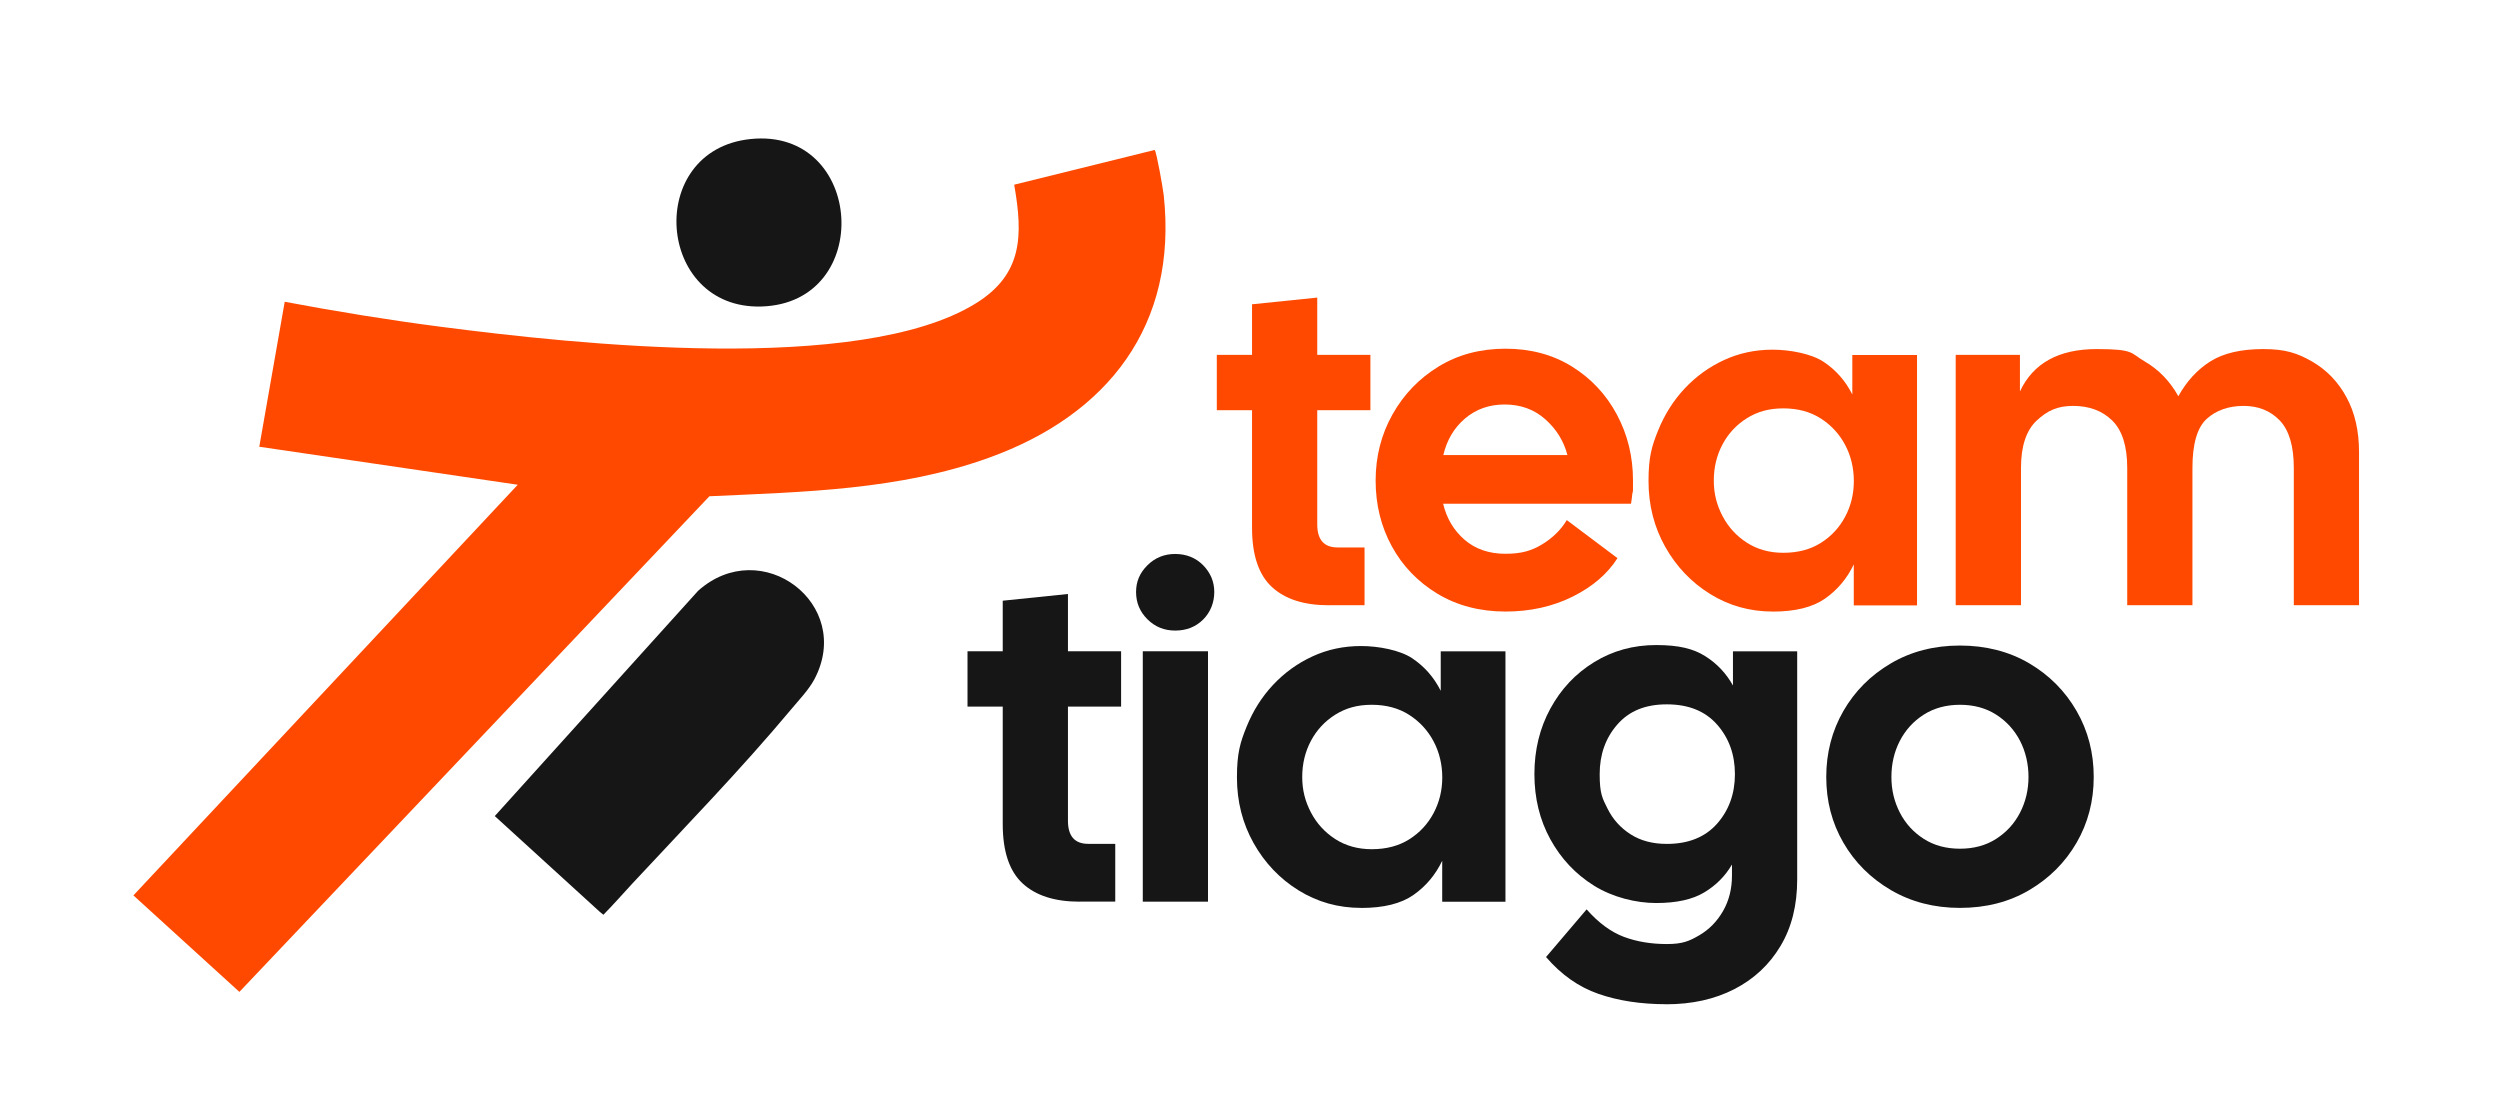 <?xml version="1.0" encoding="UTF-8"?>
<svg id="a" data-name="Camada 1" xmlns="http://www.w3.org/2000/svg" viewBox="0 0 4059.4 1817.1">
  <defs>
    <style>
      .b {
        fill: #ff4900;
      }

      .c {
        fill: #161616;
      }
    </style>
  </defs>
  <path class="b" d="M1874.9,243.6c3,2.2,13.7,63.9,14.7,73.2,22.9,211.1-90.2,356.5-283.4,426.3-145.8,52.7-300.9,55.6-454.3,62.7l-763.2,804.8-172.1-156.7,624.1-666.8-419.7-61.7,41.3-235.4c83.9,15.8,168.7,29.6,253.4,40.6,218.6,28.4,679.8,78.2,868.1-37.6,77.1-47.4,77.4-110.5,63-193.1l228-56.4Z"/>
  <path class="c" d="M979.7,1485.3l-6.1-5-170.2-155.2,330.1-365.7c102.8-92.1,253.5,21.5,188.9,143.5-9.1,17.1-24.9,33.5-37.5,48.6-81.7,97.8-172,190.6-258.7,283.8-12.8,13.8-32.1,35.7-46.5,50.1Z"/>
  <path class="c" d="M1218.4,225.8c185.2-19.5,202.6,266.7,17.7,271.9-170.8,4.8-189.6-253.8-17.7-271.9Z"/>
  <g>
    <path class="c" d="M1752.9,1464.1c-40.3,0-71.1-9.9-92.5-29.7-21.4-19.8-32.2-51.9-32.2-96.2v-190.8h-57.2v-89.9h57.2v-82.1l105.9-10.9v93h86.3v89.9h-86.3v185.3c0,25,11,37.5,32.9,37.5h43.9v93.8h-58Z"/>
    <path class="c" d="M1908.2,1023.9c-17.8,0-32.8-6.1-45.1-18.4-12.3-12.2-18.4-27-18.4-44.2s6.1-31.1,18.4-43.4c12.3-12.2,27.3-18.4,45.1-18.4s33.5,6.1,45.5,18.4c12,12.3,18,26.7,18,43.4s-6,32.6-18,44.6c-12,12-27.2,18-45.5,18ZM1855.6,1464.1v-406.6h105.9v406.6h-105.9Z"/>
    <path class="c" d="M2210.1,1474.2c-37.1,0-71-9.5-101.6-28.5-30.6-19-54.9-44.6-72.9-76.6-18-32.1-27.1-67.6-27.1-106.7s5.2-56.7,15.7-82.5c10.5-25.8,24.8-48.5,43.1-68,18.3-19.5,39.6-34.9,63.9-46.1,24.3-11.2,50.6-16.8,78.8-16.8s63.3,6.6,83.1,19.9c19.9,13.3,35.3,30.9,46.3,52.8v-64.1h105.1v406.6h-102.7v-66.5c-11,22.9-26.5,41.4-46.7,55.5-20.1,14.1-48.5,21.1-85.1,21.1ZM2227.4,1378.9c23.5,0,43.8-5.3,60.8-16,17-10.7,30.2-24.9,39.6-42.6,9.4-17.7,14.1-37,14.1-57.9s-4.7-40.9-14.1-58.6c-9.4-17.7-22.6-32.1-39.6-43-17-10.9-37.3-16.4-60.8-16.4s-42.2,5.4-59.2,16c-17,10.7-30.2,24.9-39.6,42.6-9.4,17.7-14.1,37.3-14.1,58.6s4.7,39.5,14.1,57.5c9.4,18,22.6,32.4,39.6,43.4,17,10.9,36.7,16.4,59.2,16.4Z"/>
    <path class="c" d="M2705.7,1630.6c-41.3,0-78-5.6-110.2-16.8-32.2-11.2-60.5-31.2-85.1-59.8l65.9-77.4c19.3,21.9,39.5,36.7,60.4,44.6,20.9,7.8,44.2,11.7,69.8,11.7s36.3-4.7,52.5-14.1c16.2-9.4,29.1-22.6,38.8-39.5,9.7-16.9,14.5-36.1,14.5-57.5v-18c-11,18.8-26,33.9-45.1,45.3-19.1,11.5-45.1,17.2-78,17.2s-70.7-9.4-100.8-28.1c-30.1-18.8-53.7-43.9-71-75.4-17.3-31.5-25.9-66.8-25.9-105.9s8.6-74.5,25.9-106.3c17.3-31.8,40.9-56.9,71-75.4,30.1-18.5,63.6-27.8,100.8-27.8s60.5,6,79.6,18c19.1,12,34.1,27.9,45.1,47.7v-55.5h104.3v370.6c0,41.7-9,77.7-27.1,107.9-18,30.2-43,53.6-74.9,70-31.9,16.4-68.8,24.6-110.6,24.6ZM2706.5,1370.3c35,0,62.2-10.9,81.6-32.8,19.3-21.9,29-48.7,29-80.5s-9.7-58.6-29-80.5c-19.3-21.9-46.5-32.8-81.6-32.8s-61.3,10.9-80.4,32.8c-19.1,21.9-28.6,48.7-28.6,80.5s4.3,39.1,12.9,56.3c8.6,17.2,21,31,37.3,41.4,16.2,10.4,35.8,15.6,58.8,15.6Z"/>
    <path class="c" d="M3182.5,1474.2c-41.8,0-79.2-9.7-112.1-28.9-32.9-19.3-58.7-45-77.2-77-18.6-32.1-27.8-67.6-27.8-106.7s9.3-74.8,27.8-107.1c18.6-32.3,44.3-58.1,77.2-77.4,32.9-19.3,70.3-28.9,112.1-28.9s79.9,9.7,112.5,28.9c32.7,19.3,58.3,45.1,76.9,77.4,18.6,32.3,27.8,68,27.8,107.1s-9.3,74.7-27.8,106.7c-18.6,32.1-44.2,57.7-76.9,77-32.7,19.3-70.2,28.9-112.5,28.9ZM3182.5,1378.1c22.5,0,42.1-5.3,58.8-16,16.7-10.7,29.7-24.9,38.8-42.6,9.1-17.7,13.7-37,13.7-57.9s-4.6-40.9-13.7-58.6c-9.2-17.7-22.1-31.9-38.8-42.6-16.7-10.7-36.3-16-58.8-16s-42.1,5.4-58.8,16c-16.7,10.7-29.7,24.9-38.8,42.6-9.2,17.7-13.7,37.3-13.7,58.6s4.6,40.1,13.7,57.9c9.1,17.7,22.1,31.9,38.8,42.6,16.7,10.7,36.3,16,58.8,16Z"/>
  </g>
  <g>
    <path class="b" d="M2157.7,982.8c-40.3,0-71.1-9.9-92.5-29.7-21.4-19.8-32.2-51.9-32.2-96.2v-190.8h-57.2v-89.9h57.2v-82.1l105.9-10.9v93h86.3v89.9h-86.3v185.3c0,25,11,37.5,32.9,37.5h43.9v93.8h-58Z"/>
    <path class="b" d="M2444.7,993c-41.8,0-78.7-9.7-110.6-28.9-31.9-19.3-56.6-45-74.1-77-17.5-32.1-26.3-67.6-26.3-106.7s9.1-74.9,27.4-107.5c18.3-32.6,43.3-58.5,74.9-77.8,31.6-19.3,67.8-28.9,108.6-28.9s76.7,9.7,107.8,28.9c31.1,19.3,55.4,45.2,72.9,77.8,17.5,32.6,26.3,68.4,26.3,107.5s-.3,11.7-.8,18c-.5,6.3-1.3,12.8-2.4,19.5h-305.1c5.7,24,17.4,43.5,34.9,58.6,17.5,15.1,39.6,22.7,66.3,22.7s43-5.2,60-15.6c17-10.4,30.2-23.5,39.6-39.1l82.3,61.8c-16.2,25.5-40.5,46.4-72.9,62.5-32.4,16.1-68.8,24.2-109,24.2ZM2443.2,656.8c-25.1,0-46.5,7.6-64.3,22.7-17.8,15.1-29.5,34.9-35.3,59.4h201.5c-5.8-22.4-17.6-41.7-35.7-57.9-18-16.1-40.1-24.2-66.3-24.2Z"/>
    <path class="b" d="M2878.4,993c-37.1,0-71-9.5-101.6-28.5-30.6-19-54.9-44.6-72.9-76.6-18-32.1-27.1-67.6-27.1-106.7s5.2-56.7,15.7-82.5c10.5-25.8,24.8-48.5,43.1-68,18.3-19.5,39.6-34.9,63.9-46.1,24.3-11.2,50.6-16.8,78.8-16.8s63.3,6.6,83.1,19.9c19.9,13.3,35.3,30.9,46.3,52.8v-64.1h105.1v406.6h-102.7v-66.5c-11,22.9-26.5,41.4-46.7,55.5-20.1,14.1-48.5,21.1-85.1,21.1ZM2895.7,897.6c23.5,0,43.8-5.3,60.8-16,17-10.7,30.2-24.9,39.6-42.6,9.4-17.7,14.1-37,14.1-57.9s-4.7-40.9-14.1-58.6c-9.4-17.7-22.6-32.1-39.6-43-17-10.9-37.3-16.4-60.8-16.4s-42.2,5.4-59.2,16c-17,10.7-30.2,24.9-39.6,42.6-9.4,17.7-14.1,37.3-14.1,58.6s4.7,39.5,14.1,57.5c9.4,18,22.6,32.4,39.6,43.4,17,10.9,36.7,16.4,59.2,16.4Z"/>
    <path class="b" d="M3175.6,982.8v-406.6h104.3v59.4c21.4-45.9,63-68.8,124.7-68.8s54.6,6.6,77.6,19.9c23,13.3,41.3,32.2,54.9,56.7,13.6-24.5,31-43.4,52.2-56.7,21.2-13.3,49.8-19.9,85.9-19.9s55.7,6.8,79.2,20.3c23.5,13.6,42.1,32.8,55.7,57.9,13.6,25,20.4,54.7,20.4,89.1v248.6h-105.9v-222.8c0-35.4-7.6-61.1-22.7-77-15.2-15.9-34.8-23.8-58.8-23.8s-44.6,7-60,21.1c-15.4,14.1-23.1,40.7-23.1,79.7v222.8h-105.9v-222.8c0-35.4-8.1-61.1-24.3-77-16.2-15.9-37.4-23.8-63.5-23.8s-42.2,8-59.2,23.8c-17,15.9-25.5,41.6-25.5,77v222.8h-105.9Z"/>
  </g>
</svg>